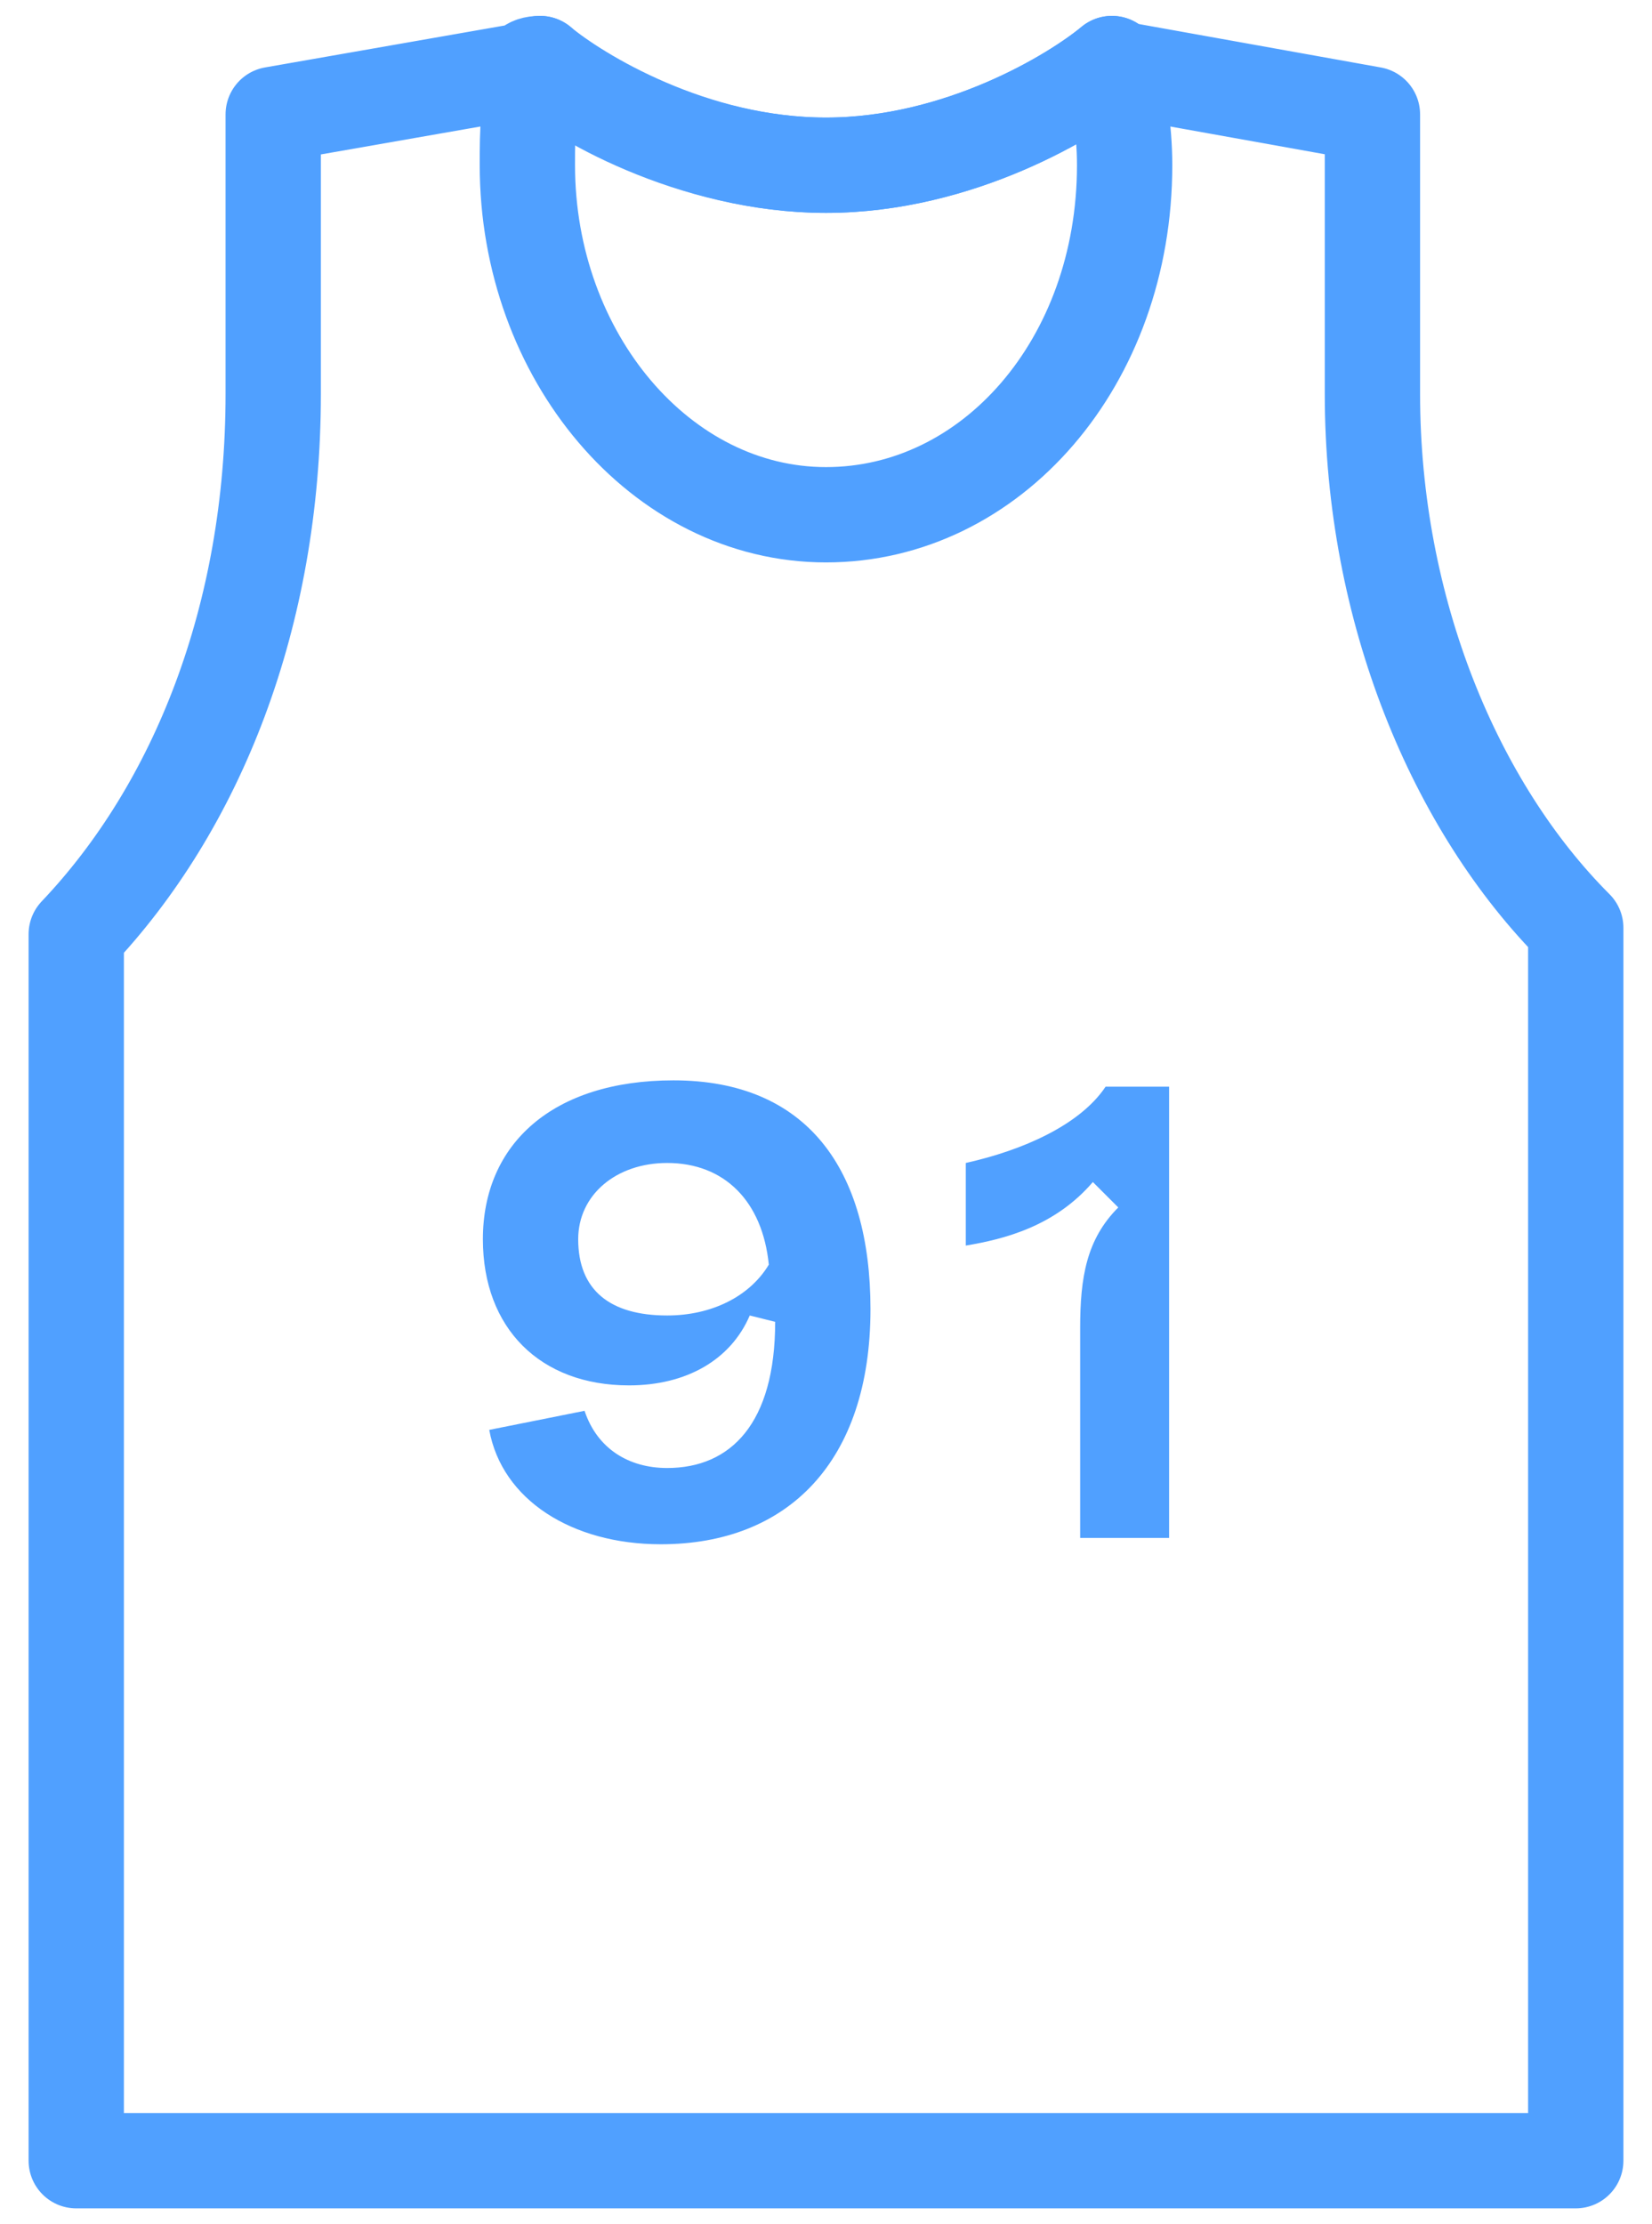 <?xml version="1.0" encoding="utf-8"?>
<!-- Generator: Adobe Illustrator 24.2.3, SVG Export Plug-In . SVG Version: 6.00 Build 0)  -->
<svg version="1.1" id="Capa_1" xmlns="http://www.w3.org/2000/svg" xmlns:xlink="http://www.w3.org/1999/xlink" x="0px" y="0px"
	 viewBox="0 0 26 35" style="enable-background:new 0 0 26 35;" xml:space="preserve">
<style type="text/css">
	.st0{fill:none;stroke:#50A0FF;stroke-width:1.5;stroke-linecap:round;stroke-linejoin:round;stroke-miterlimit:10;}
	.st1{fill:#50A0FF;}
</style>
<path class="st0" d="M13,2.6c-2.1,0-3.9-1.1-4.5-1.6C8.3,1.5,8.3,2.1,8.3,2.6c0,3,2.1,5.5,4.7,5.5s4.7-2.4,4.7-5.5
	c0-0.6-0.1-1.1-0.2-1.6C16.9,1.5,15.1,2.6,13,2.6z"/>
<path class="st0" d="M21.6,6.2c0-1.5,0-3.1,0-4.4l-3.9-0.7c0,0-0.1,0-0.2-0.1c-0.6,0.5-2.4,1.6-4.5,1.6S9,1.5,8.5,1
	C8.3,1,8.3,1.1,8.3,1.1l-4,0.7c0,1.3,0,2.9,0,4.4c0,3.5-1.2,6.5-3.1,8.5V34h23.6V14.6C22.9,12.7,21.6,9.6,21.6,6.2z"/>
<g>
	<path class="st1" d="M10.6,17c-1.9,0-3,1-3,2.5c0,1.4,0.9,2.3,2.3,2.3c0.9,0,1.6-0.4,1.9-1.1l0.4,0.1c0,1.6-0.7,2.3-1.7,2.3
		c-0.6,0-1.1-0.3-1.3-0.9l-1.5,0.3c0.2,1.1,1.3,1.8,2.7,1.8c2,0,3.3-1.3,3.3-3.7C13.7,18.4,12.7,17,10.6,17z M10.5,18.3
		c0.9,0,1.5,0.6,1.6,1.6c-0.3,0.5-0.9,0.8-1.6,0.8c-0.9,0-1.4-0.4-1.4-1.2C9.1,18.8,9.7,18.3,10.5,18.3z"/>
	<path class="st1" d="M18.4,24.1v-7h-1c-0.4,0.6-1.3,1-2.2,1.2v1.3c0.6-0.1,1.4-0.3,2-1l0.4,0.4c-0.5,0.5-0.6,1.1-0.6,1.9v3.3H18.4z
		"/>
</g>
</svg>
